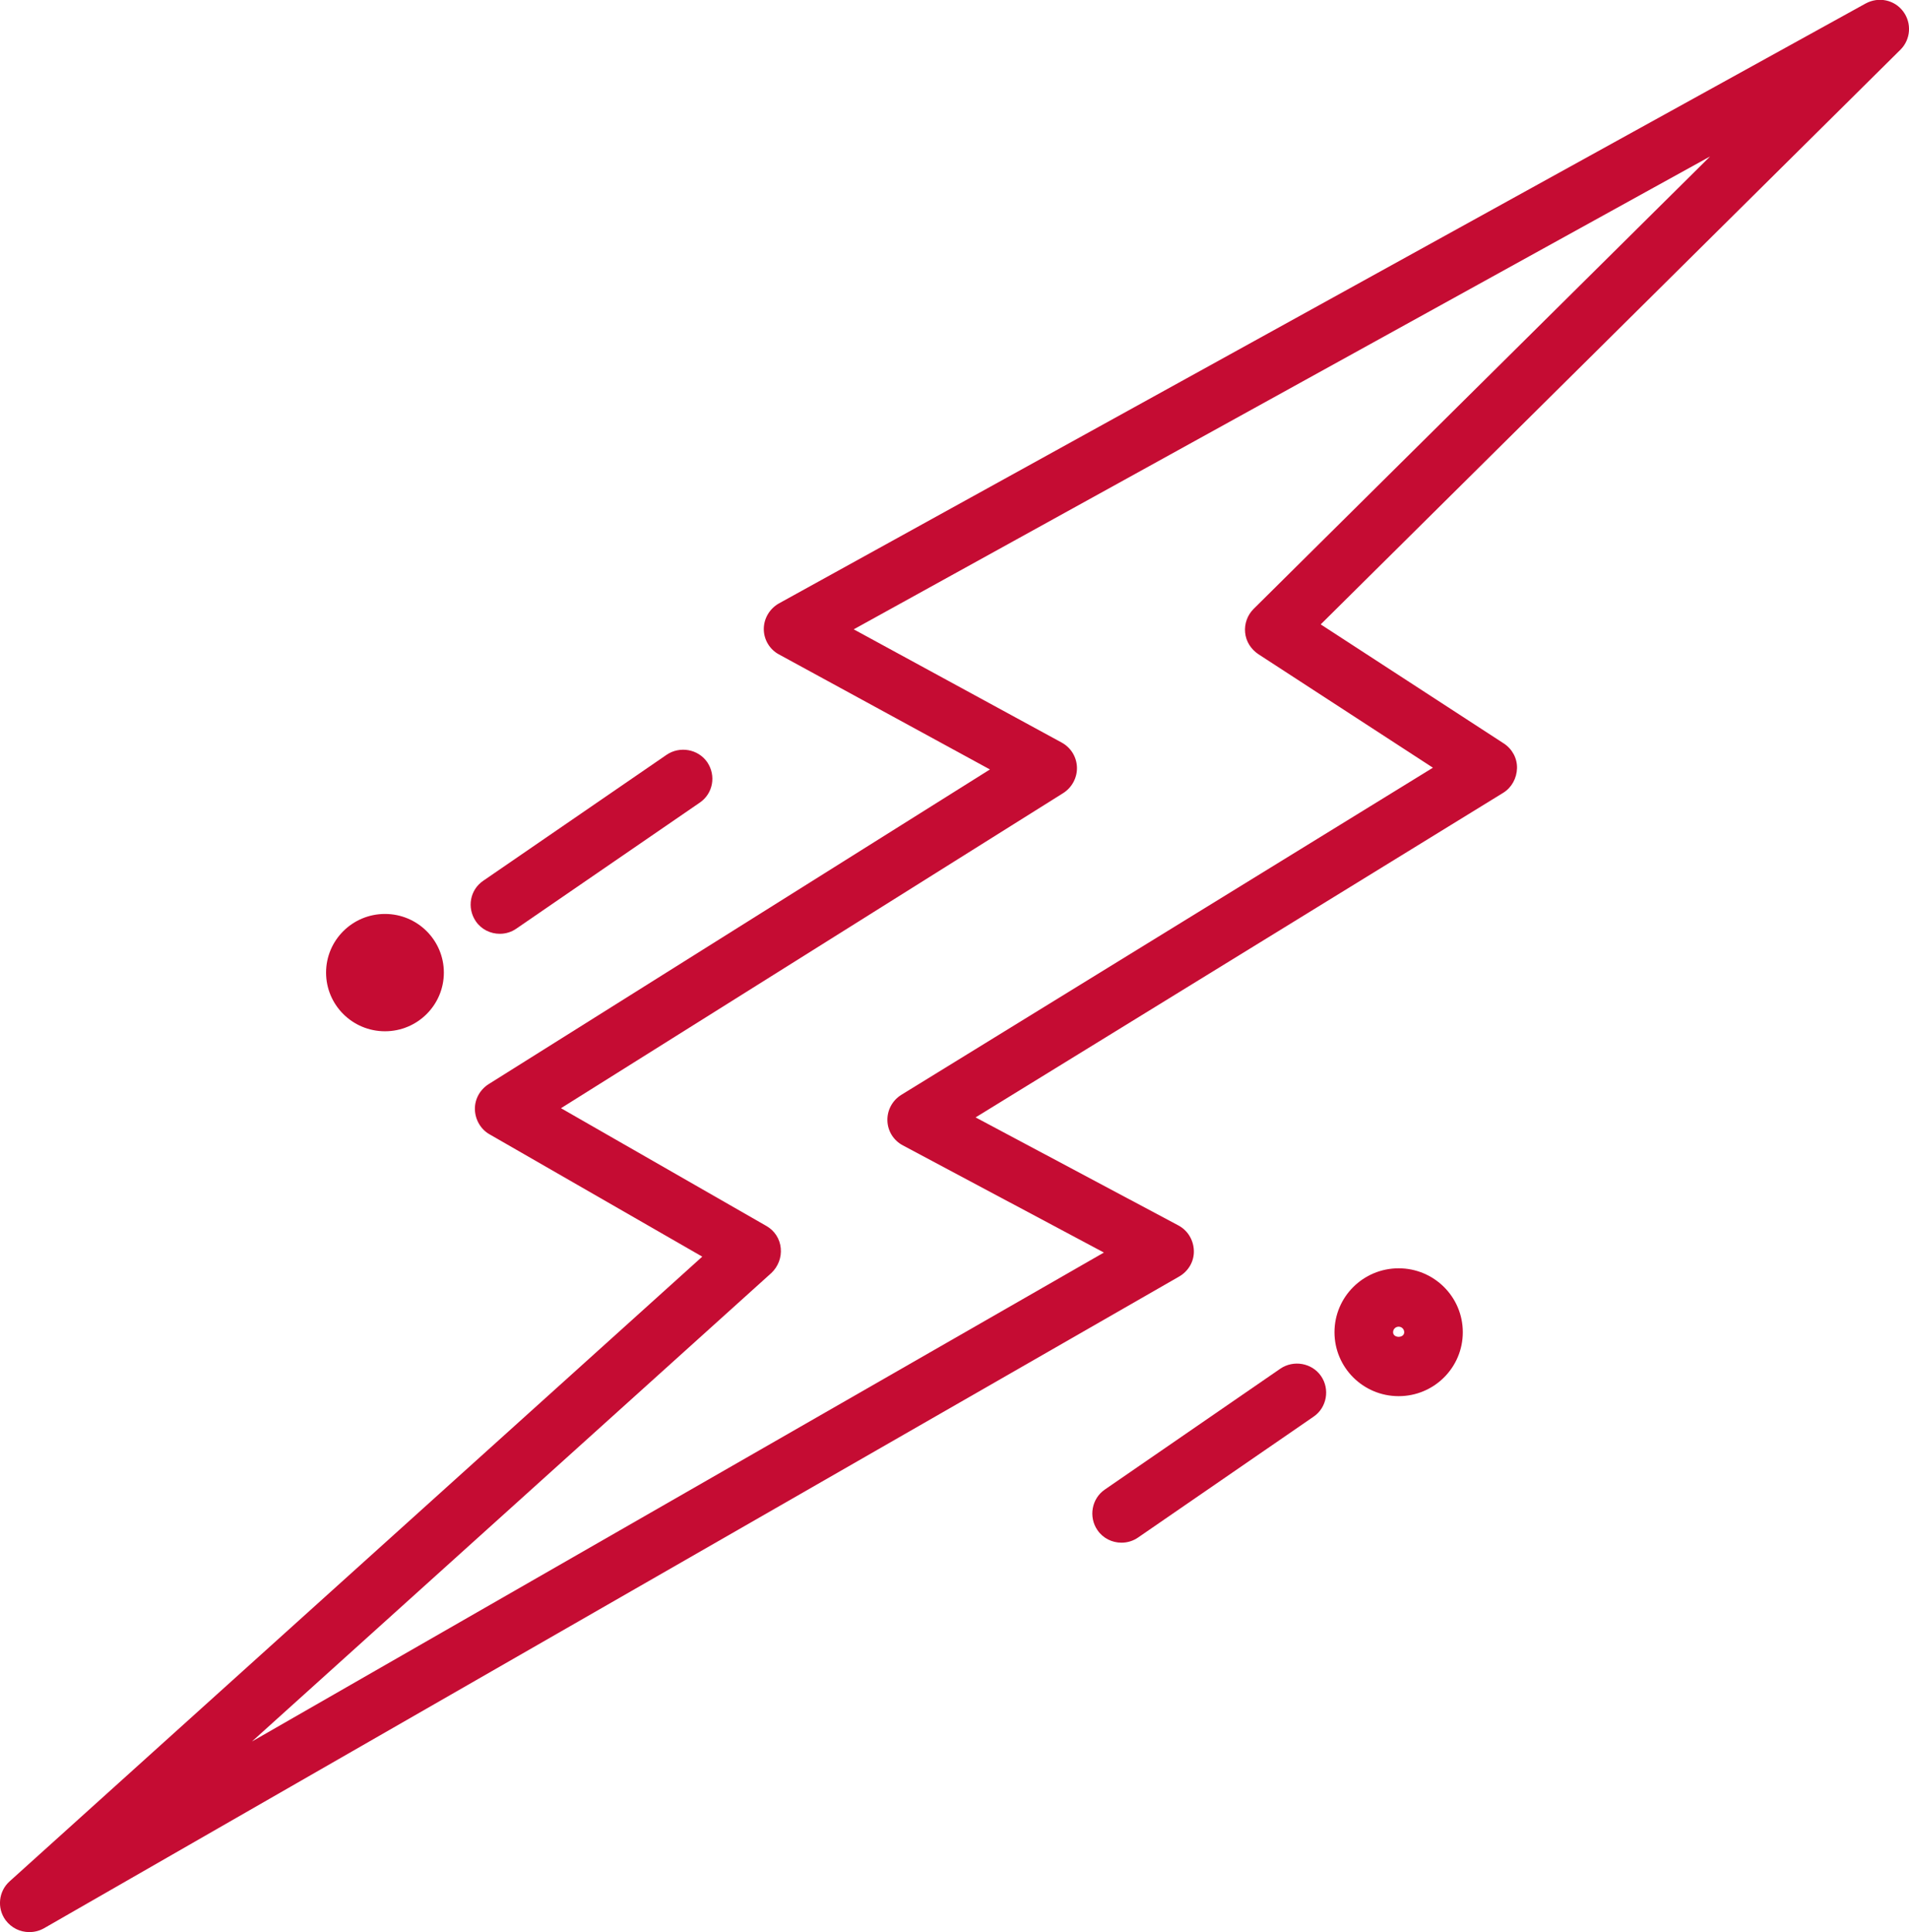 <svg width="83" height="84" viewBox="0 0 83 84" fill="none" xmlns="http://www.w3.org/2000/svg">
<g clip-path="url(#clip0_6_667)">
<path d="M1.274 84C0.879 84 0.497 83.822 0.242 83.48C-0.14 82.96 -0.064 82.223 0.42 81.792L30.533 54.634L21.285 49.316C20.903 49.101 20.661 48.682 20.648 48.238C20.635 47.793 20.865 47.375 21.247 47.133L43.041 33.453L33.87 28.453C33.462 28.237 33.208 27.805 33.208 27.349C33.208 26.892 33.462 26.46 33.87 26.232L81.115 0.152C81.675 -0.152 82.363 -0.013 82.745 0.495C83.127 1.003 83.076 1.713 82.631 2.158L57.422 27.146L65.383 32.323C65.753 32.565 65.969 32.971 65.957 33.402C65.944 33.834 65.727 34.24 65.358 34.468L42.417 48.58L51.232 53.276C51.639 53.492 51.894 53.91 51.907 54.38C51.92 54.849 51.665 55.268 51.27 55.497L1.911 83.835C1.707 83.949 1.49 84 1.274 84ZM24.38 48.174L33.322 53.301C33.679 53.504 33.908 53.86 33.946 54.266C33.985 54.672 33.832 55.065 33.539 55.344L10.955 75.713L47.996 54.456L39.258 49.799C38.85 49.583 38.596 49.177 38.583 48.72C38.57 48.263 38.8 47.844 39.182 47.603L62.301 33.377L54.709 28.44C54.391 28.224 54.174 27.894 54.136 27.501C54.098 27.12 54.238 26.739 54.505 26.473L74.351 6.802L37.118 27.361L46.162 32.285C46.557 32.501 46.812 32.907 46.824 33.364C46.837 33.808 46.608 34.24 46.226 34.481L24.38 48.187V48.174Z" fill="#C50C33"/>
<path d="M48.761 67.07C48.353 67.07 47.958 66.88 47.716 66.525C47.321 65.954 47.461 65.154 48.035 64.761L55.664 59.507C56.238 59.114 57.04 59.253 57.435 59.824C57.83 60.395 57.69 61.195 57.117 61.588L49.487 66.842C49.27 66.994 49.015 67.07 48.761 67.07Z" fill="#C50C33"/>
<path d="M21.731 40.598C21.323 40.598 20.928 40.407 20.686 40.052C20.291 39.468 20.431 38.681 21.017 38.288L28.979 32.818C29.552 32.425 30.354 32.565 30.749 33.136C31.144 33.719 31.004 34.506 30.418 34.9L22.457 40.369C22.24 40.522 21.986 40.598 21.731 40.598Z" fill="#C50C33"/>
<path d="M60.811 60.7C59.269 60.7 58.021 59.456 58.021 57.92C58.021 56.385 59.269 55.141 60.811 55.141C62.352 55.141 63.6 56.385 63.6 57.92C63.6 59.456 62.352 60.7 60.811 60.7ZM60.811 57.679C60.683 57.679 60.569 57.781 60.569 57.92C60.569 58.187 61.053 58.187 61.053 57.92C61.053 57.794 60.951 57.679 60.811 57.679Z" fill="#C50C33"/>
<path d="M16.738 44.836C15.324 44.836 14.177 43.694 14.177 42.285C14.177 40.877 15.324 39.735 16.738 39.735C18.151 39.735 19.298 40.877 19.298 42.285C19.298 43.694 18.151 44.836 16.738 44.836ZM16.738 42.26H16.75C16.75 42.26 16.75 42.26 16.738 42.26Z" fill="#C50C33"/>
</g>
<defs>
<clipPath id="clip0_6_667">
<rect width="83" height="84" fill="white"/>
</clipPath>
</defs>
</svg>
